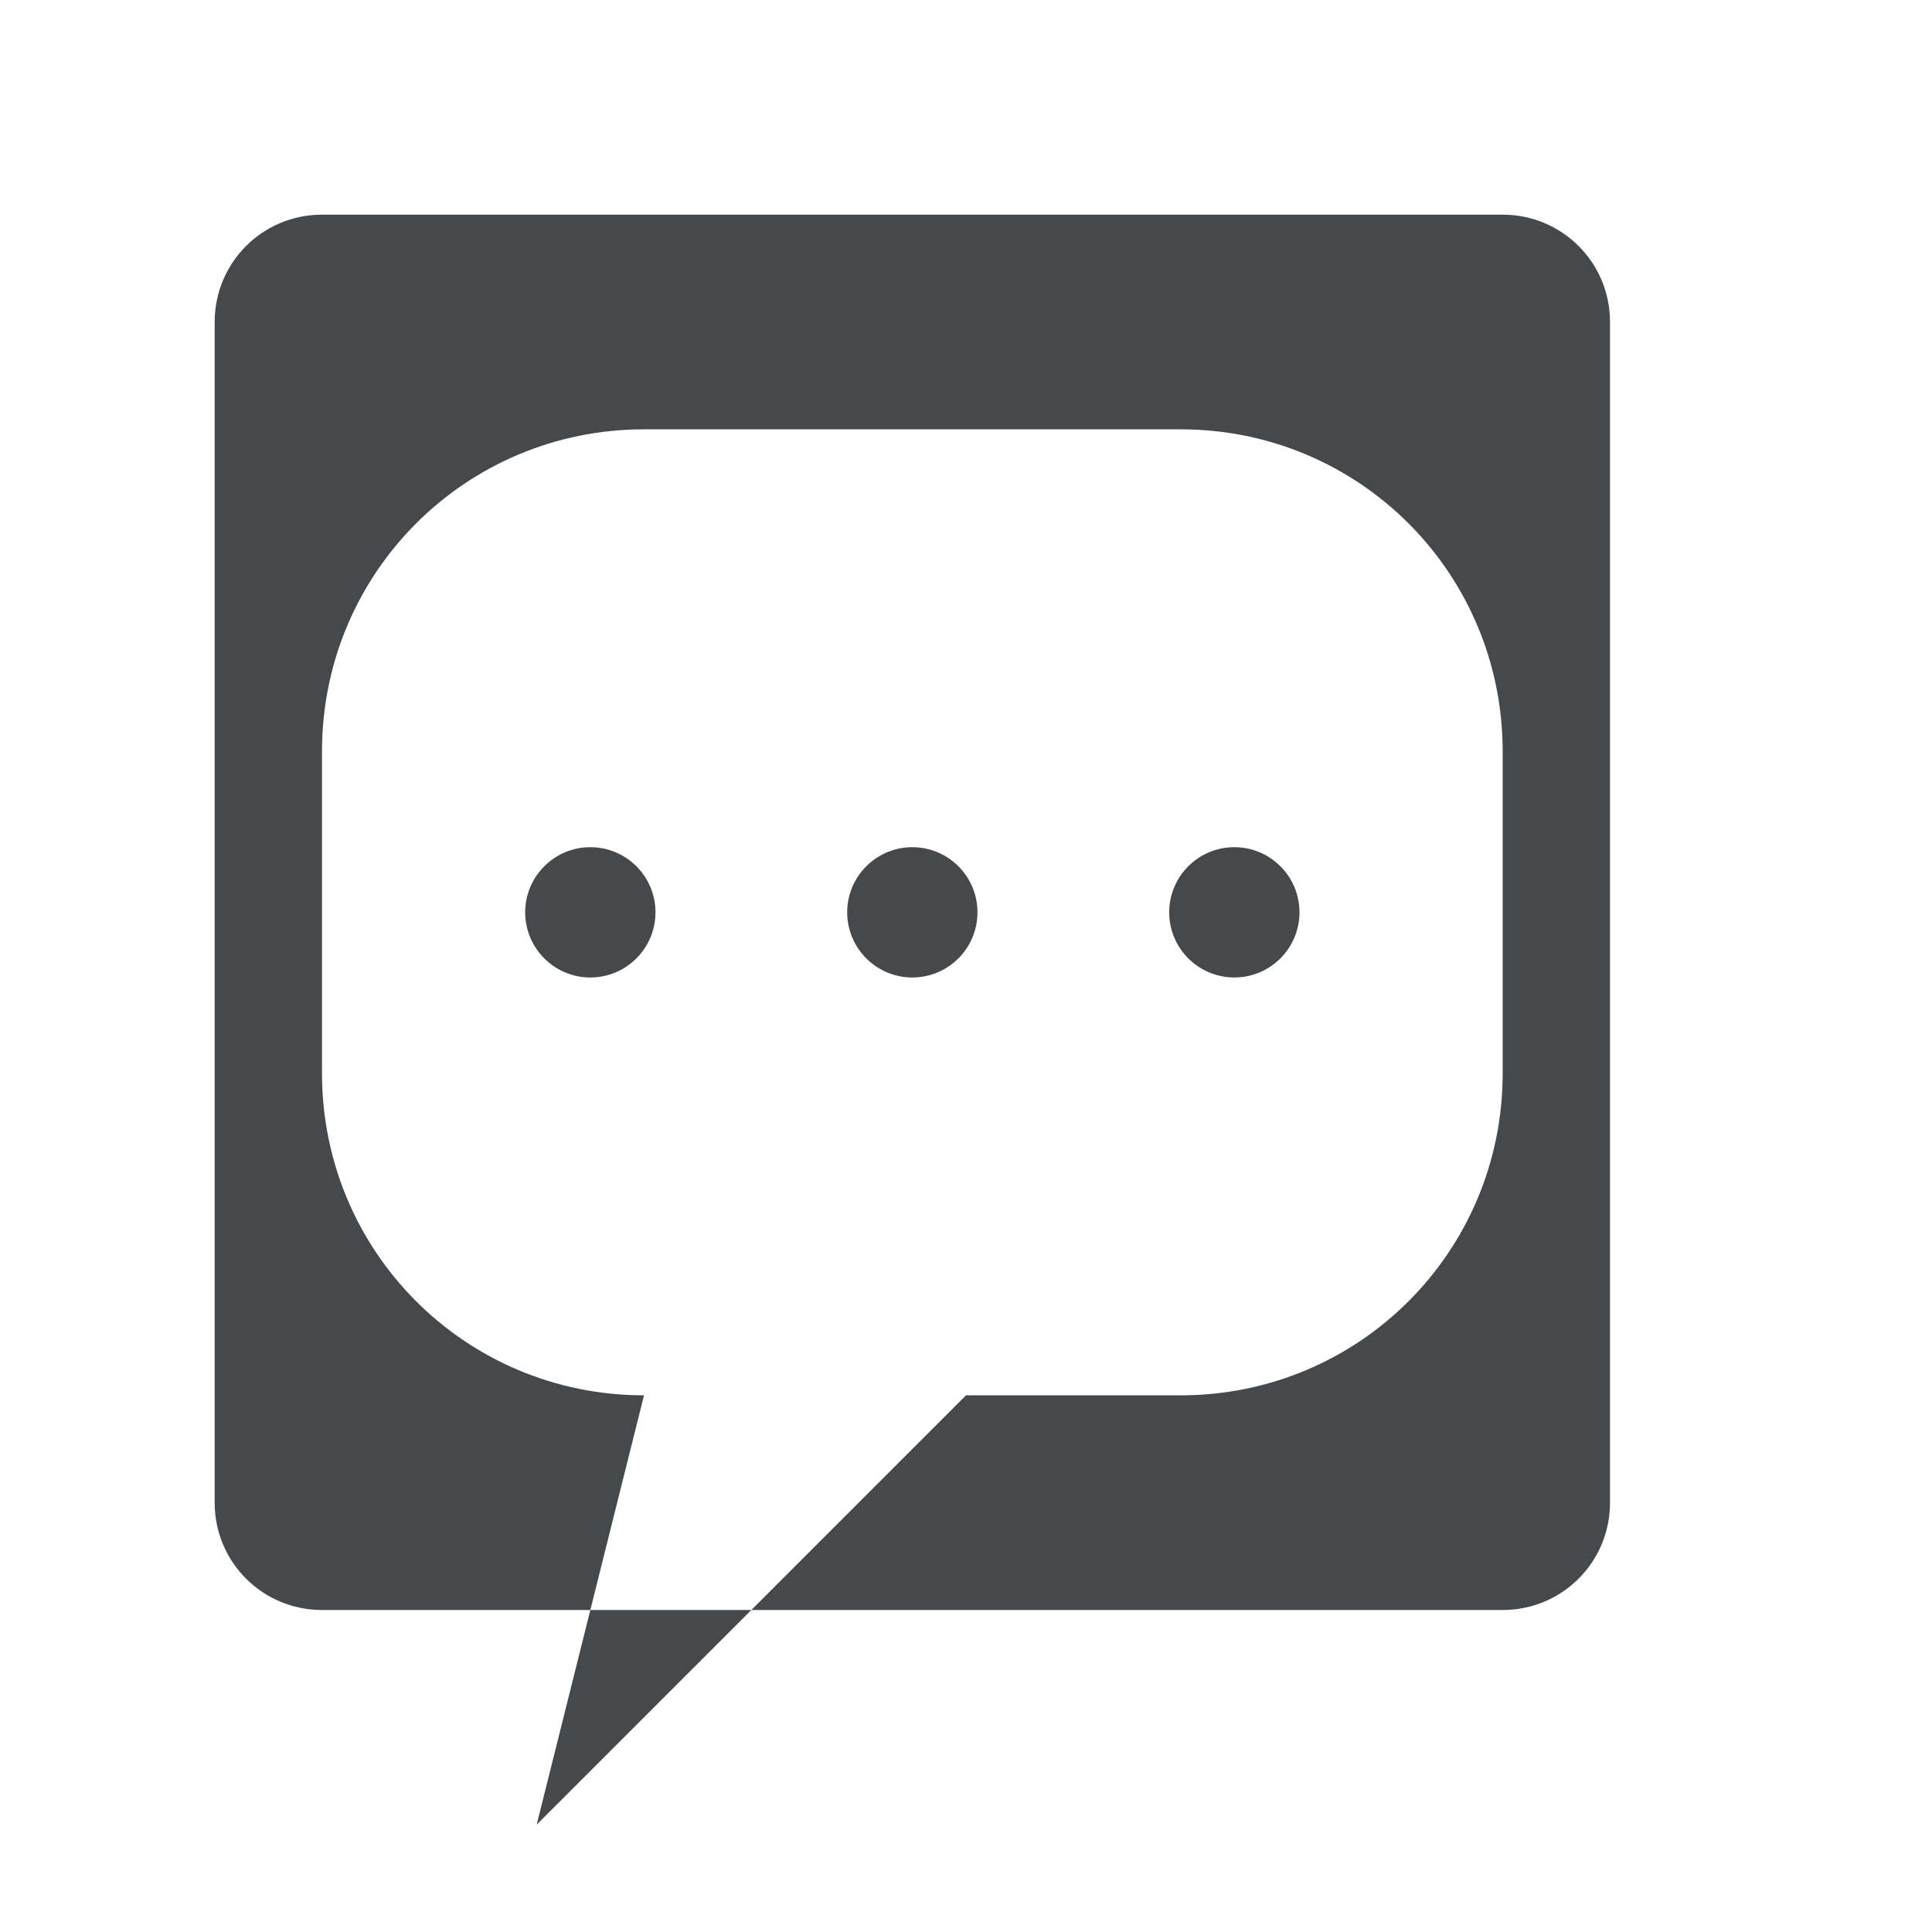 <?xml version="1.0" encoding="UTF-8"?>
<!-- Created with Inkscape (http://www.inkscape.org/) -->
<svg width="18" height="18" version="1.1" xmlns="http://www.w3.org/2000/svg" xmlns:cc="http://creativecommons.org/ns#" xmlns:dc="http://purl.org/dc/elements/1.1/" xmlns:rdf="http://www.w3.org/1999/02/22-rdf-syntax-ns#">
	<defs>
		<style id="current-color-scheme" type="text/css">.ColorScheme-Text {color:#090d11;}
			.ColorScheme-Background{color:#ffffff;}</style>
	</defs>
	<path class="ColorScheme-Text" d="m3 2c-0.554 0-1 0.446-1 1v11c0 0.554 0.446 1 1 1h2.5l0.5-2c-1.662 0-3-1.338-3-3v-3c0-1.662 1.338-3 3-3h5c1.662 0 3 1.338 3 3v3c0 1.662-1.338 3-3 3h-2l-2 2h7c0.554 0 1-0.446 1-1v-11c0-0.554-0.446-1-1-1zm4 13h-1.5l-0.5 2zm-1.5-7.107c-0.335 0-0.607 0.272-0.607 0.607s0.272 0.607 0.607 0.607 0.607-0.272 0.607-0.607-0.272-0.607-0.607-0.607zm3 0c-0.335 0-0.607 0.272-0.607 0.607s0.272 0.607 0.607 0.607 0.607-0.272 0.607-0.607-0.272-0.607-0.607-0.607zm3-6.18e-5c-0.335 0-0.607 0.272-0.607 0.607s0.272 0.607 0.607 0.607 0.607-0.272 0.607-0.607-0.272-0.607-0.607-0.607z" style="fill:currentColor;opacity:.75"/>
</svg>
